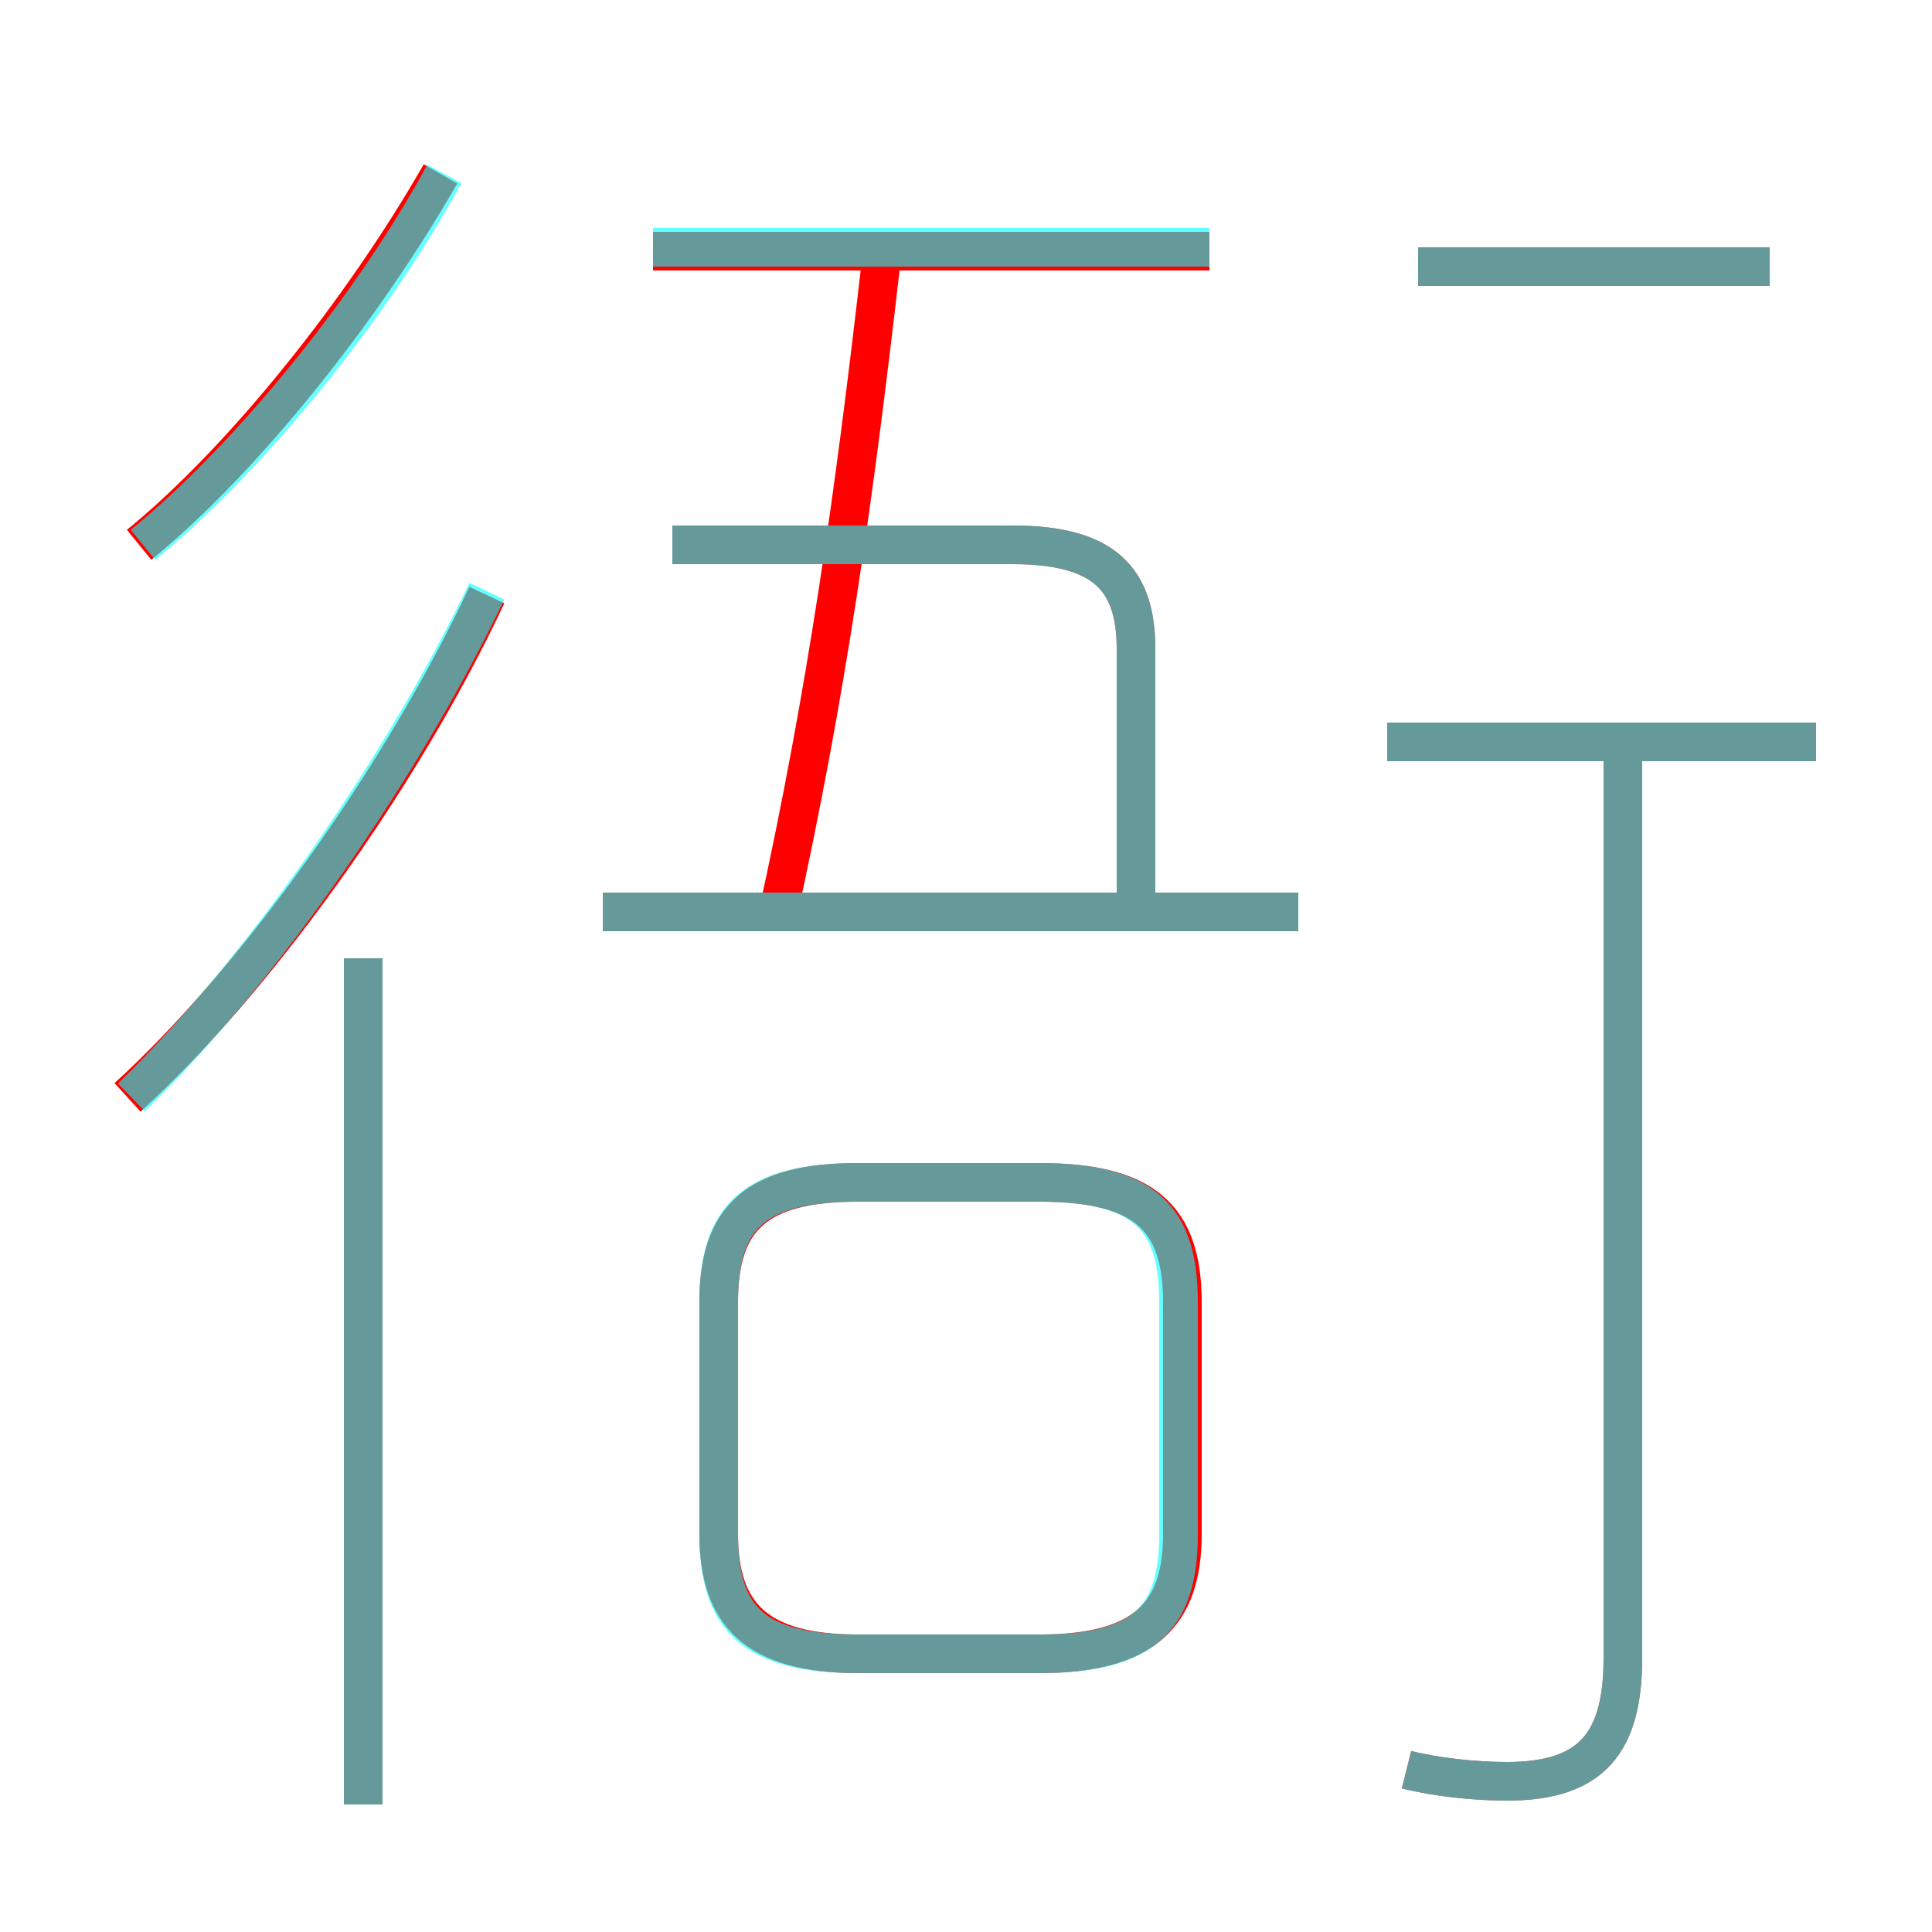 <?xml version='1.0' encoding='utf8'?>
<svg viewBox="0.0 -6.0 50.0 50.0" version="1.1" xmlns="http://www.w3.org/2000/svg">
<rect x="0.0" y="-6.0" width="50.0" height="50.0" fill="#333333" stroke="none"/>
<rect x="-1000" y="-1000" width="2000" height="2000" stroke="white" fill="white"/>
<g style="fill:none;stroke:rgba(255, 0, 0, 1);  stroke-width:1"><path d="M 36.4 1.8 C 37.2 2.0 38.2 2.1 39.0 2.1 C 41.2 2.1 42.0 1.1 42.0 -1.1 L 42.0 -24.6 M 9.4 2.7 L 9.4 -19.2 M 3.3 -15.6 C 6.6 -18.6 10.4 -23.9 12.6 -28.6 M 22.2 -1.2 L 26.9 -1.2 C 29.6 -1.2 30.6 -2.2 30.6 -4.3 L 30.6 -10.3 C 30.6 -12.5 29.6 -13.4 26.9 -13.4 L 22.2 -13.4 C 19.6 -13.4 18.6 -12.5 18.6 -10.3 L 18.6 -4.3 C 18.6 -2.2 19.6 -1.2 22.2 -1.2 Z M 3.6 -29.9 C 6.3 -32.1 9.4 -36.0 11.4 -39.5 M 33.6 -20.4 L 15.6 -20.4 M 29.4 -20.9 L 29.4 -27.2 C 29.4 -29.0 28.6 -29.9 26.2 -29.9 L 17.4 -29.9 M 20.1 -20.2 C 21.4 -26.1 22.1 -31.1 22.8 -37.2 M 31.3 -37.5 L 16.9 -37.5 M 47.0 -24.8 L 35.9 -24.8 M 45.8 -37.1 L 36.7 -37.1" transform="translate(0.0 38.0)" />
</g>
<g style="fill:none;stroke:rgba(0, 255, 255, 0.6);  stroke-width:1">
<path d="M 36.4 1.8 C 37.2 2.0 38.2 2.1 39.0 2.1 C 41.2 2.1 42.0 1.1 42.0 -1.1 L 42.0 -24.6 M 9.4 2.7 L 9.4 -19.2 M 3.4 -15.6 C 6.7 -18.8 10.4 -24.1 12.6 -28.7 M 22.2 -1.2 L 26.9 -1.2 C 29.6 -1.2 30.5 -2.1 30.5 -4.3 L 30.5 -10.3 C 30.5 -12.5 29.6 -13.4 26.9 -13.4 L 22.2 -13.4 C 19.5 -13.4 18.6 -12.5 18.6 -10.3 L 18.6 -4.3 C 18.6 -2.1 19.5 -1.2 22.2 -1.2 Z M 3.7 -29.9 C 6.4 -32.1 9.6 -36.0 11.5 -39.5 M 33.6 -20.4 L 15.6 -20.4 M 29.4 -20.9 L 29.4 -27.2 C 29.4 -29.0 28.6 -29.9 26.2 -29.9 L 17.4 -29.9 M 47.0 -24.8 L 35.9 -24.8 M 31.3 -37.6 L 16.9 -37.6 M 45.8 -37.1 L 36.7 -37.1" transform="translate(0.0 38.0)" />
</g>
</svg>